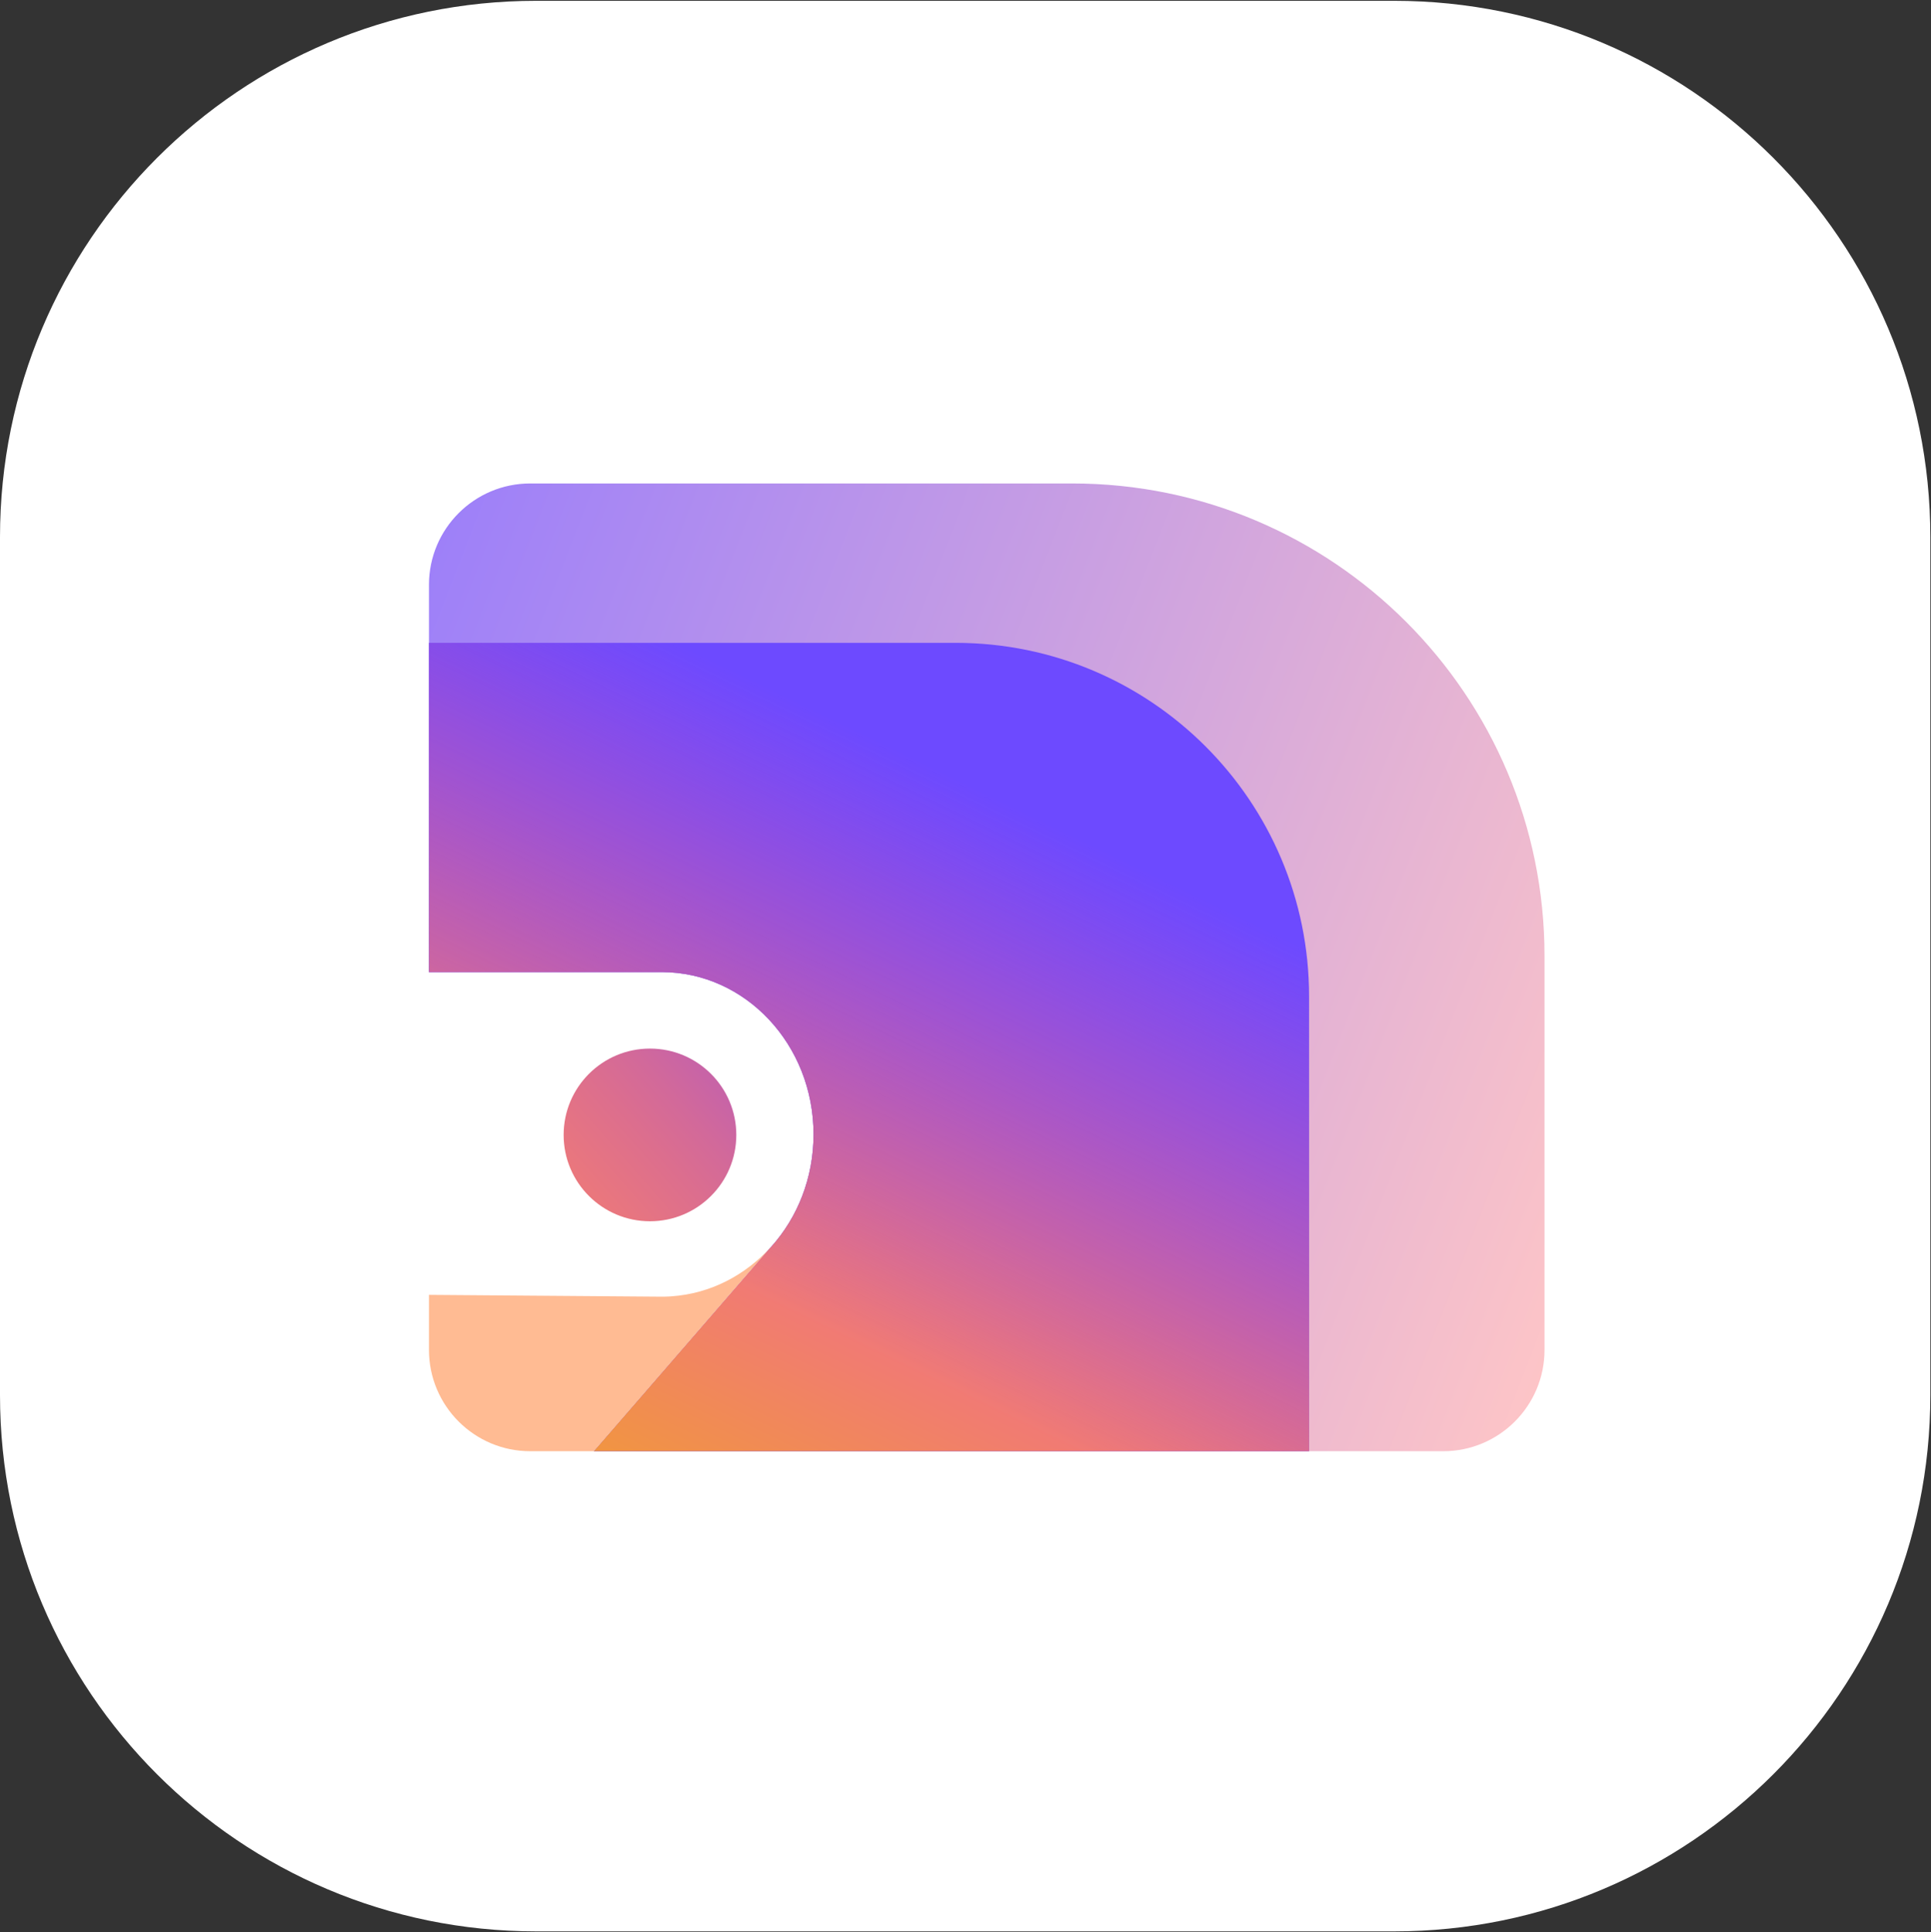 <svg width="2164" height="2165" viewBox="0 0 2164 2165" fill="none" xmlns="http://www.w3.org/2000/svg">
<rect x="0" y="0" width="2164" height="2165" fill="#333333" stroke="none"/>
<path d="M0 601.815C0 269.944 269.035 0.909 600.906 0.909H1562.36C1894.23 0.909 2163.26 269.944 2163.26 601.815V1563.26C2163.26 1895.14 1894.23 2164.17 1562.36 2164.17H600.906C269.035 2164.17 0 1895.14 0 1563.26V601.815Z" fill="white"/>
<path fill-rule="evenodd" clip-rule="evenodd" d="M728.393 1368.46C674.962 1368.46 631.645 1325.15 631.645 1271.72C631.645 1218.28 674.962 1174.97 728.393 1174.97C781.824 1174.97 825.148 1218.28 825.148 1271.72C825.148 1325.15 781.831 1368.46 728.393 1368.46Z" fill="url(#paint0_linear_3766_735)"/>
<path fill-rule="evenodd" clip-rule="evenodd" d="M1730.89 1071.19V1512.59C1730.89 1575.29 1680.05 1626.13 1617.35 1626.13H665.376L667.612 1623.55L861.495 1400.05C862.454 1399.04 863.398 1398.02 864.326 1396.98H864.334C893.658 1364.31 911.686 1319.97 911.686 1271.13C911.686 1170.72 835.486 1089.3 741.509 1089.3H480.723V655.267C480.723 592.562 531.56 541.725 594.266 541.725H1201.43C1493.84 541.725 1730.89 778.776 1730.89 1071.19Z" fill="url(#paint1_linear_3766_735)"/>
<path fill-rule="evenodd" clip-rule="evenodd" d="M1467.03 1116.46V1626.13H665.376L667.612 1623.55L861.495 1400.05C862.454 1399.04 863.398 1398.02 864.326 1396.98H864.334C893.658 1364.31 911.686 1319.97 911.686 1271.13C911.686 1170.72 835.486 1089.3 741.509 1089.3H480.723V720.328H1070.9C1289.68 720.328 1467.03 897.684 1467.03 1116.46Z" fill="#6D4AFF"/>
<path fill-rule="evenodd" clip-rule="evenodd" d="M1467.03 1116.46V1626.13H665.376L667.612 1623.55L861.495 1400.05C862.454 1399.04 863.398 1398.02 864.326 1396.98H864.334C893.658 1364.31 911.686 1319.97 911.686 1271.13C911.686 1170.72 835.486 1089.3 741.509 1089.3H480.723V720.328H1070.9C1289.68 720.328 1467.03 897.684 1467.03 1116.46Z" fill="url(#paint2_linear_3766_735)" fill-opacity="0.9"/>
<path d="M864.163 1396.98L861.495 1400.05L667.612 1623.55L665.376 1626.13H594.266C531.56 1626.13 480.723 1575.29 480.723 1512.59V1450.94L702.034 1452.65L741.509 1452.96C742.958 1452.96 744.408 1452.94 745.849 1452.9C747.261 1452.86 748.666 1452.8 750.063 1452.73C750.107 1452.73 750.145 1452.73 750.189 1452.72C750.888 1452.68 751.586 1452.64 752.285 1452.59C796.174 1449.61 835.545 1428.85 864.156 1396.98H864.163Z" fill="#FFBB93"/>
<defs>
<linearGradient id="paint0_linear_3766_735" x1="665.395" y1="1340.02" x2="802.064" y2="1219.67" gradientUnits="userSpaceOnUse">
<stop stop-color="#EA777D"/>
<stop offset="0.479" stop-color="#DC6E8E"/>
<stop offset="0.764" stop-color="#D2699A"/>
<stop offset="1" stop-color="#C864A6"/>
</linearGradient>
<linearGradient id="paint1_linear_3766_735" x1="324.098" y1="667.927" x2="1871.43" y2="1269.04" gradientUnits="userSpaceOnUse">
<stop stop-color="#957AFD"/>
<stop offset="1" stop-color="#FFC6C6"/>
</linearGradient>
<linearGradient id="paint2_linear_3766_735" x1="1411.23" y1="857.77" x2="940.845" y2="1827.24" gradientUnits="userSpaceOnUse">
<stop offset="0.15" stop-color="#FA528E" stop-opacity="0"/>
<stop offset="0.721" stop-color="#FF8065"/>
<stop offset="1" stop-color="#FFA51F"/>
</linearGradient>
</defs>
</svg>
